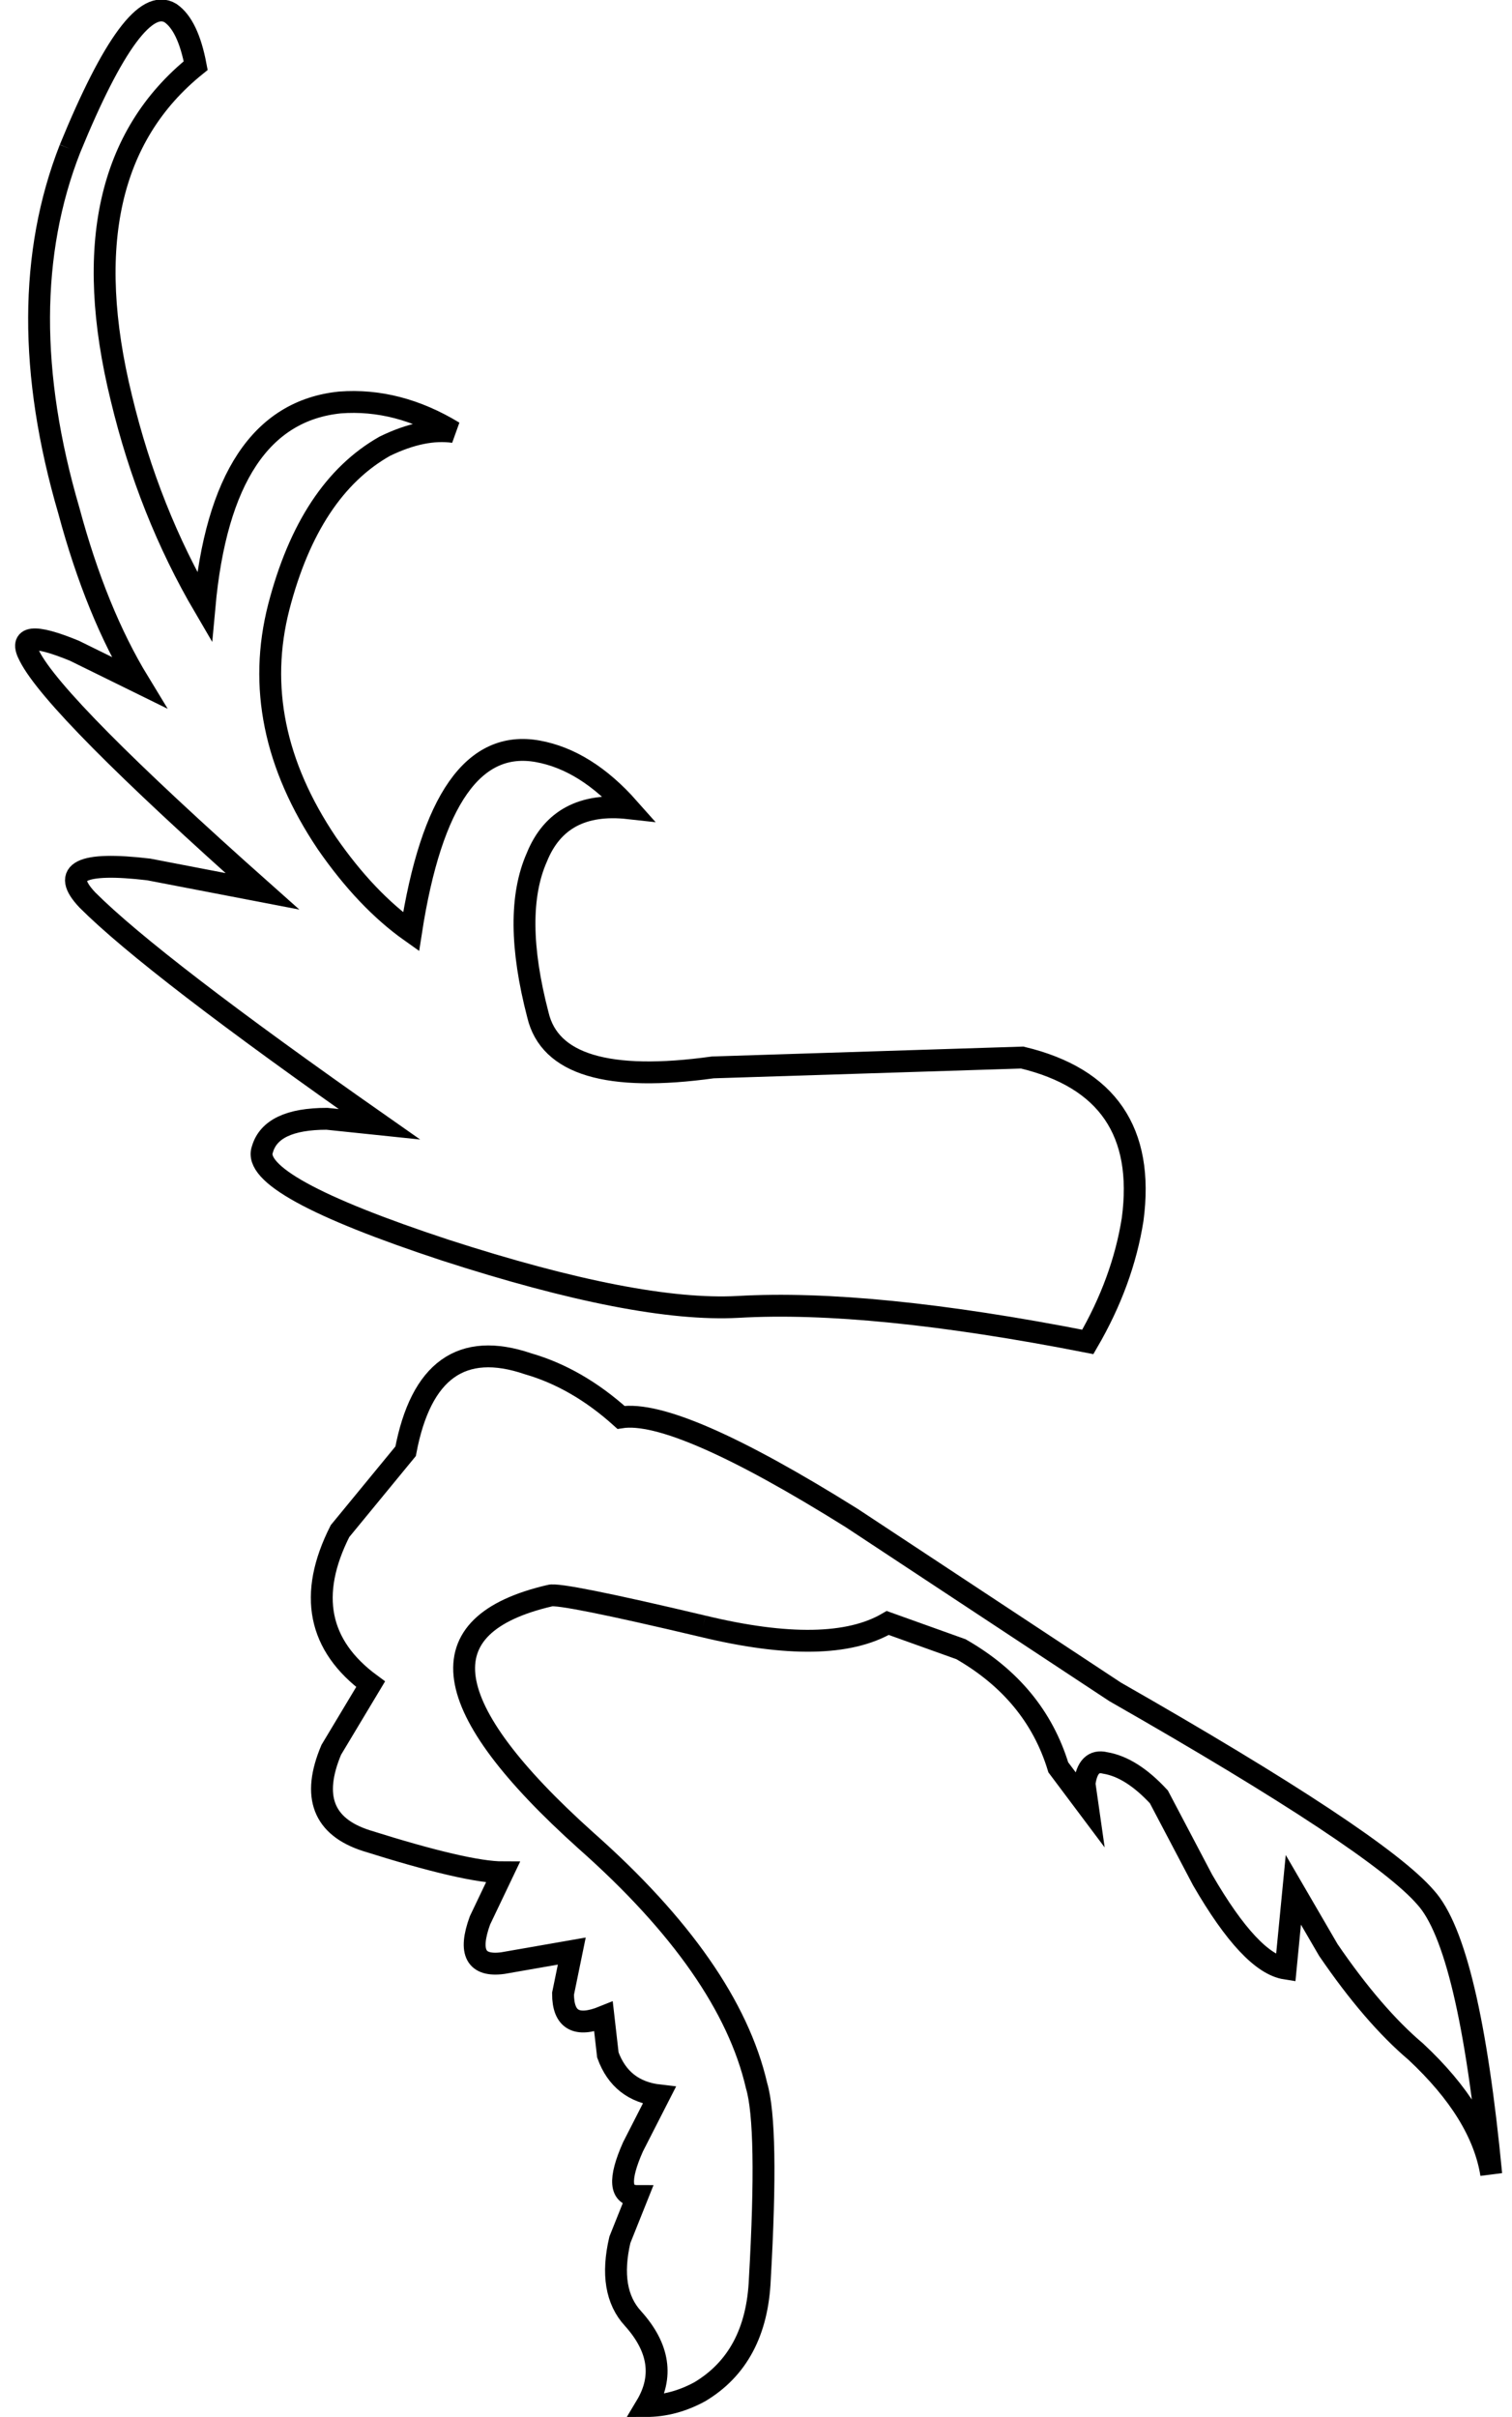 <?xml version="1.0" encoding="UTF-8" standalone="no"?>
<svg xmlns:xlink="http://www.w3.org/1999/xlink" height="110.5px" width="69.15px" xmlns="http://www.w3.org/2000/svg">
  <g transform="matrix(1.0, 0.0, 0.0, 1.0, 34.7, 55.25)">
    <path d="M-31.5 -48.45 Q-28.55 -55.65 -26.9 -54.65 -26.1 -54.1 -25.75 -52.25 -31.7 -47.45 -29.15 -37.05 -27.9 -31.85 -25.35 -27.5 -24.55 -36.3 -19.15 -36.85 -16.5 -37.05 -13.95 -35.5 -15.35 -35.7 -17.1 -34.85 -20.55 -32.9 -21.95 -27.5 -23.35 -22.05 -19.75 -16.7 -17.95 -14.1 -15.9 -12.65 -14.5 -21.7 -10.1 -20.9 -7.9 -20.5 -5.95 -18.3 -9.1 -18.65 -10.15 -16.05 -11.3 -13.45 -10.1 -8.85 -9.3 -5.45 -2.1 -6.45 L12.05 -6.9 Q17.9 -5.5 17.1 0.5 16.65 3.35 15.05 6.1 5.1 4.15 -0.95 4.5 -5.55 4.75 -14.35 1.9 -23.3 -1.05 -22.7 -2.7 -22.3 -4.1 -19.75 -4.1 L-17.35 -3.85 Q-27.7 -11.1 -30.7 -14.1 -32.55 -16.05 -27.9 -15.5 L-22.7 -14.5 Q-32.15 -22.9 -33.35 -25.25 -34.1 -26.65 -31.3 -25.5 L-28.35 -24.05 Q-30.3 -27.25 -31.55 -31.9 -34.3 -41.3 -31.5 -48.45 M-2.55 19.1 Q-9.1 17.55 -9.55 17.7 -18.15 19.7 -7.9 28.9 -1.35 34.7 -0.1 40.1 0.45 41.95 0.05 48.95 -0.1 52.55 -2.7 54.1 -3.9 54.75 -5.15 54.75 -3.95 52.75 -5.75 50.75 -6.9 49.5 -6.35 47.15 L-5.55 45.15 Q-6.75 45.15 -5.75 42.9 L-4.55 40.55 Q-6.3 40.35 -6.9 38.7 L-7.1 36.95 Q-8.95 37.7 -8.95 35.9 L-8.55 33.95 -11.7 34.5 Q-13.55 34.75 -12.75 32.55 L-11.7 30.35 Q-13.35 30.35 -17.95 28.9 -20.9 27.95 -19.55 24.75 L-17.75 21.75 Q-21.35 19.1 -19.15 14.75 L-16.15 11.1 Q-15.1 5.55 -10.55 7.1 -8.3 7.75 -6.3 9.55 -3.75 9.15 4.25 14.15 L16.3 22.1 Q28.3 28.95 30.5 31.5 32.5 33.7 33.5 44.15 33.05 41.35 30.05 38.55 28.1 36.9 26.05 33.9 L24.45 31.15 24.1 34.75 Q22.5 34.5 20.3 30.7 L18.3 26.9 Q17.05 25.55 15.85 25.35 15.05 25.15 14.9 26.3 L15.05 27.35 13.7 25.55 Q12.65 22.1 9.25 20.15 L5.9 18.95 Q3.25 20.5 -2.55 19.1" fill="#ffffff" fill-opacity="0.0" fill-rule="evenodd" stroke="none"/>
    <path d="M-31.5 -48.45 Q-34.3 -41.3 -31.55 -31.9 -30.3 -27.25 -28.35 -24.05 L-31.3 -25.5 Q-34.1 -26.65 -33.35 -25.25 -32.15 -22.9 -22.7 -14.5 L-27.9 -15.5 Q-32.55 -16.05 -30.7 -14.1 -27.7 -11.1 -17.35 -3.85 L-19.75 -4.1 Q-22.3 -4.1 -22.7 -2.7 -23.3 -1.05 -14.35 1.9 -5.55 4.75 -0.95 4.5 5.1 4.15 15.05 6.1 16.65 3.35 17.1 0.5 17.9 -5.5 12.05 -6.9 L-2.1 -6.45 Q-9.3 -5.45 -10.1 -8.85 -11.3 -13.45 -10.15 -16.05 -9.1 -18.65 -5.95 -18.3 -7.9 -20.5 -10.1 -20.9 -14.5 -21.7 -15.9 -12.65 -17.95 -14.1 -19.75 -16.7 -23.35 -22.05 -21.95 -27.5 -20.55 -32.9 -17.1 -34.85 -15.35 -35.7 -13.95 -35.5 -16.5 -37.05 -19.15 -36.85 -24.55 -36.3 -25.35 -27.5 -27.9 -31.85 -29.15 -37.05 -31.7 -47.45 -25.75 -52.25 -26.1 -54.1 -26.9 -54.65 -28.55 -55.65 -31.5 -48.45" fill="none" stroke="#000000" stroke-linecap="butt" stroke-linejoin="miter-clip" stroke-miterlimit="4.0" stroke-width="1.0"/>
    <path d="M-2.55 19.1 Q3.25 20.5 5.9 18.95 L9.25 20.15 Q12.65 22.1 13.7 25.55 L15.05 27.35 14.9 26.3 Q15.05 25.15 15.85 25.35 17.05 25.55 18.3 26.9 L20.3 30.7 Q22.5 34.5 24.1 34.75 L24.45 31.15 26.05 33.9 Q28.1 36.9 30.05 38.55 33.05 41.35 33.5 44.15 32.5 33.7 30.5 31.5 28.3 28.95 16.3 22.1 L4.25 14.15 Q-3.75 9.15 -6.3 9.55 -8.3 7.75 -10.55 7.1 -15.1 5.55 -16.15 11.1 L-19.15 14.75 Q-21.35 19.1 -17.75 21.75 L-19.55 24.75 Q-20.9 27.95 -17.95 28.9 -13.35 30.35 -11.7 30.35 L-12.75 32.55 Q-13.55 34.75 -11.7 34.5 L-8.55 33.95 -8.95 35.9 Q-8.95 37.7 -7.1 36.95 L-6.9 38.7 Q-6.3 40.35 -4.55 40.55 L-5.75 42.9 Q-6.75 45.15 -5.55 45.15 L-6.35 47.15 Q-6.9 49.5 -5.75 50.75 -3.95 52.75 -5.15 54.75 -3.9 54.75 -2.7 54.1 -0.1 52.55 0.05 48.95 0.45 41.95 -0.1 40.1 -1.35 34.7 -7.9 28.9 -18.15 19.7 -9.55 17.7 -9.1 17.55 -2.55 19.1" fill="none" stroke="#000000" stroke-linecap="butt" stroke-linejoin="miter-clip" stroke-miterlimit="10.0" stroke-width="1.0"/>
  </g>
</svg>
